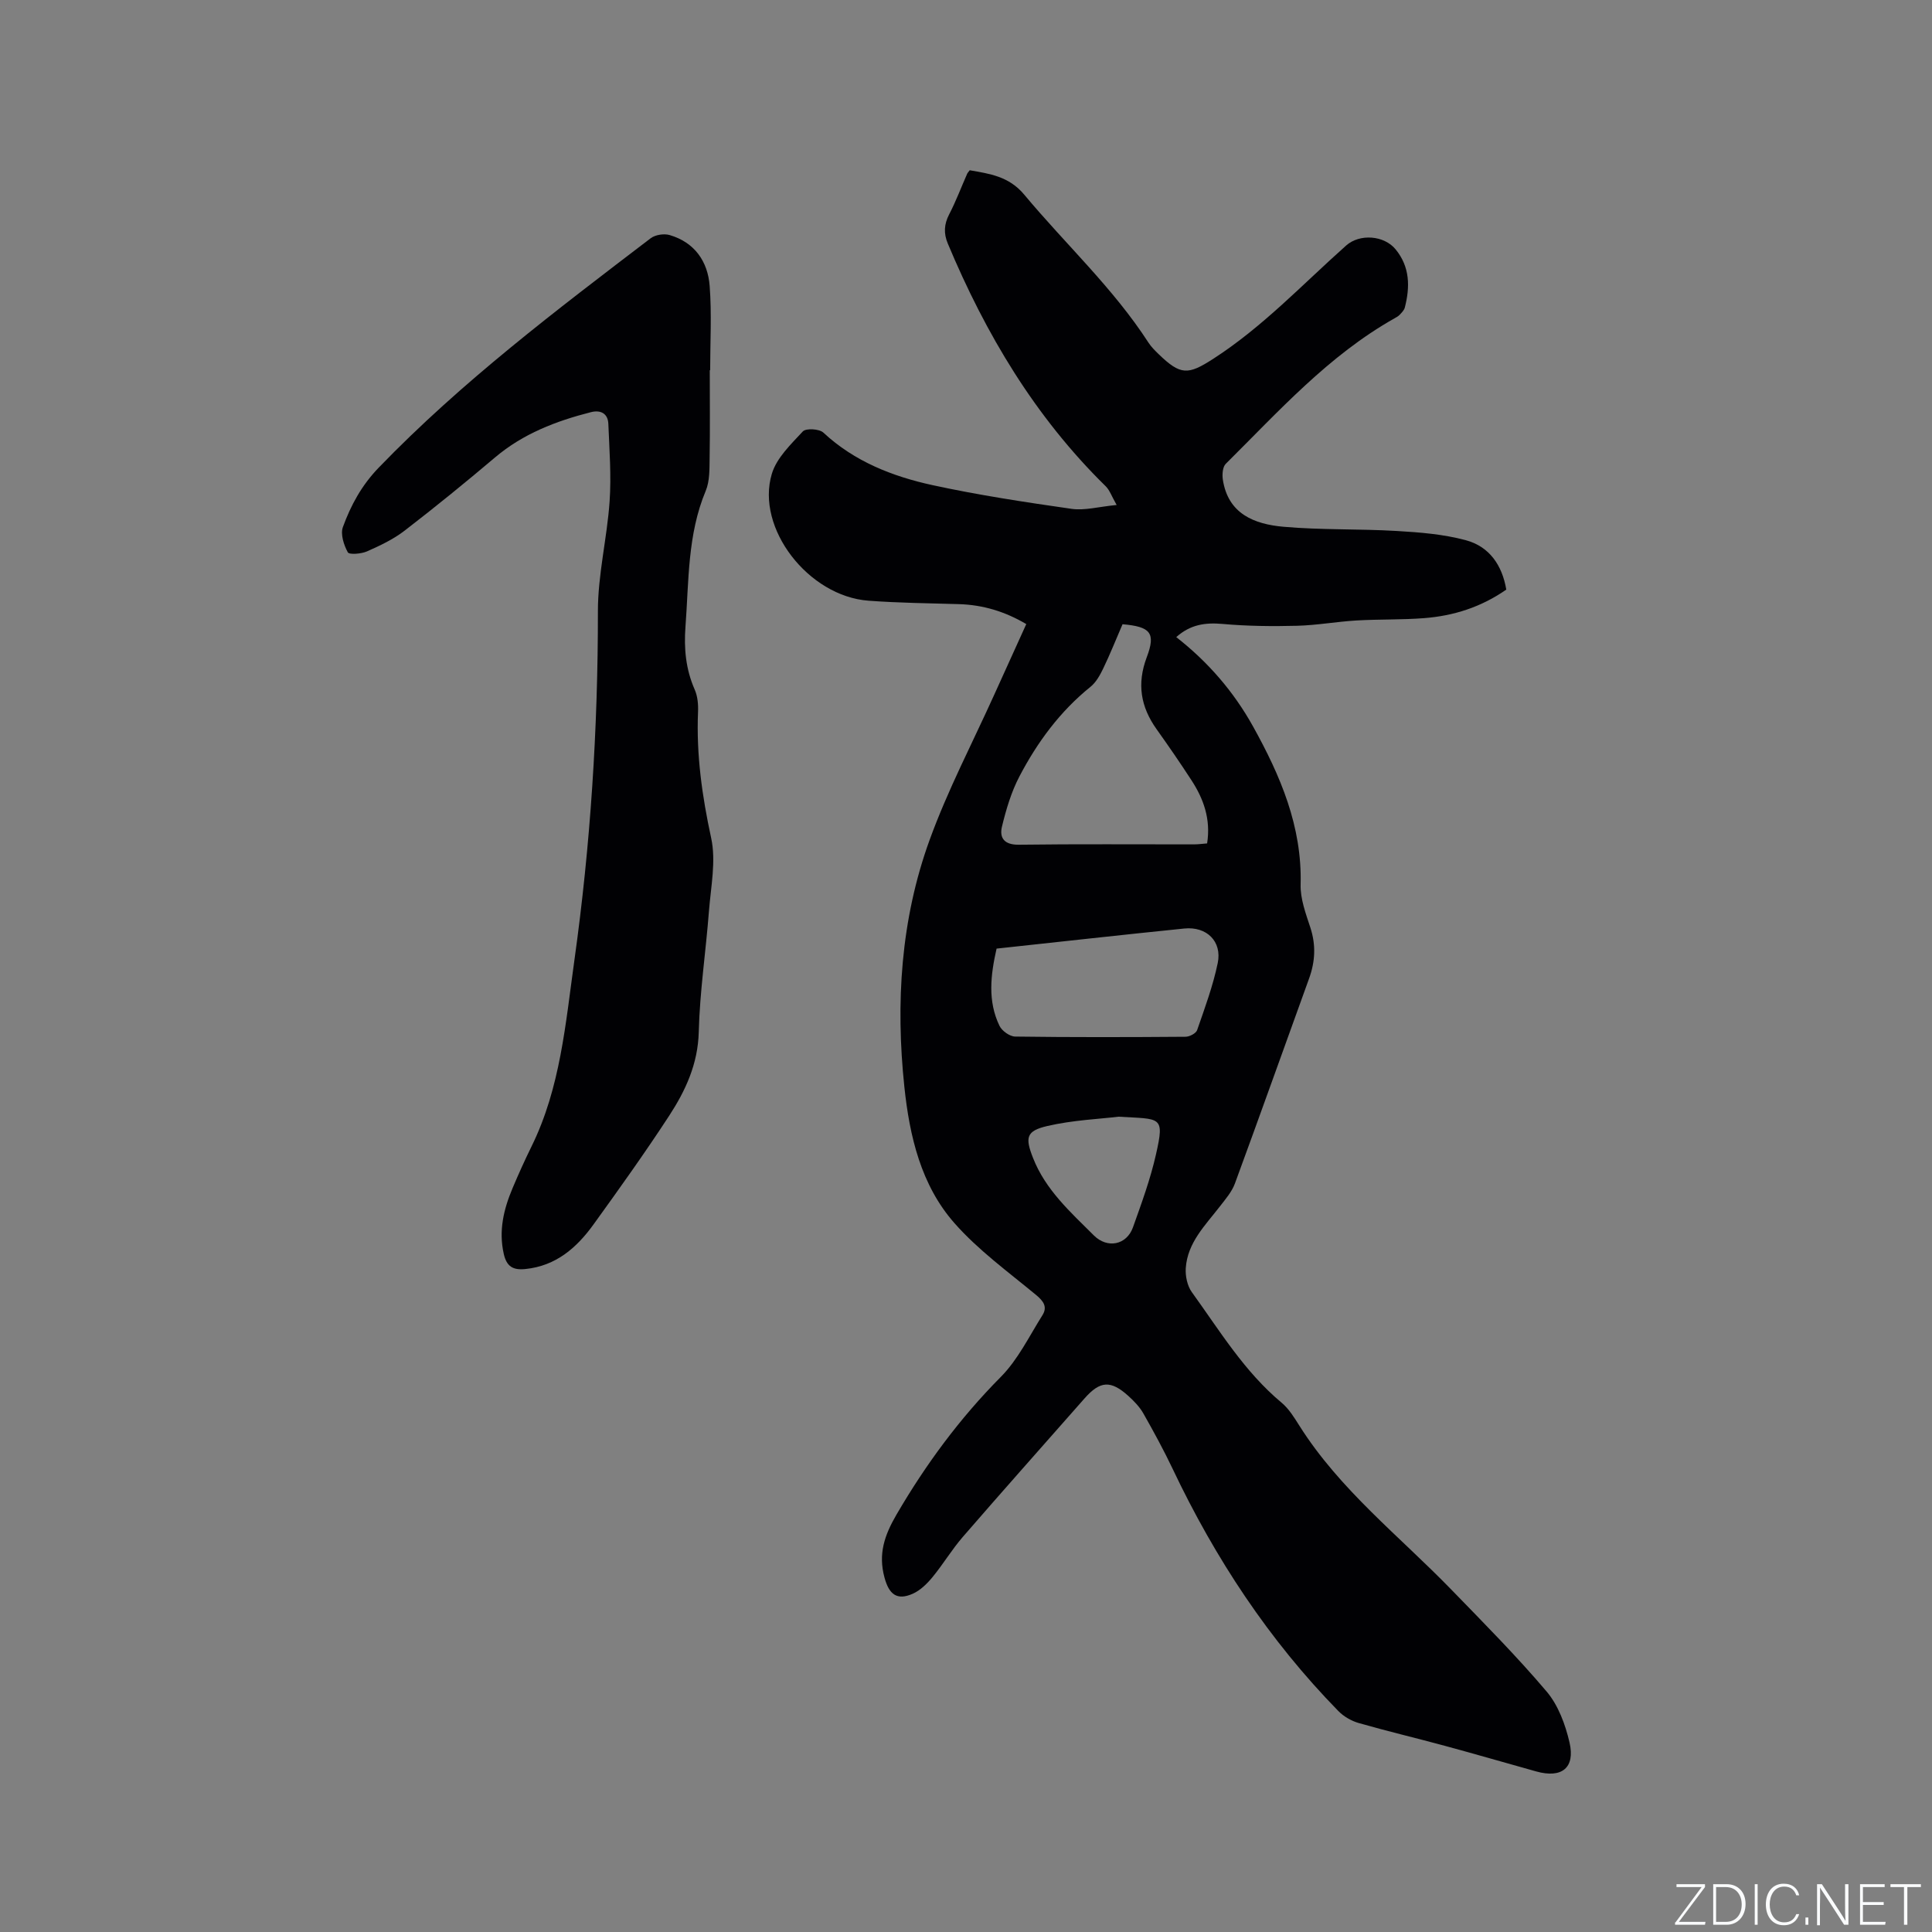 <svg enable-background="new 0 0 400 400" viewBox="0 0 400 400" xmlns="http://www.w3.org/2000/svg"><rect x="0" y="0" width="400" height="400" fill="#808080" stroke="none"/><g fill="#fafbfc"><path d="m346.9 398 5.4-7.3h-5.2v-.6h5.9v.6l-5.4 7.2h5.5l-.1.6h-6.2v-.5z"/><path d="m354.7 390.1h2.8c2.3 0 3.9 1.6 3.9 4.1s-1.6 4.3-3.9 4.3h-2.8zm.6 7.8h2c2.2 0 3.3-1.6 3.3-3.6 0-1.8-1-3.6-3.3-3.6h-2z"/><path d="m363.9 390.1v8.4h-.6v-8.4z"/><path d="m372.5 396.3c-.4 1.3-1.4 2.3-3.2 2.3-2.4 0-3.7-1.9-3.7-4.3 0-2.3 1.2-4.3 3.7-4.3 1.8 0 2.9 1 3.2 2.4h-.6c-.4-1.1-1.1-1.8-2.5-1.8-2.1 0-3 1.9-3 3.7s.9 3.7 3 3.7c1.4 0 2.1-.7 2.5-1.7z"/><path d="m373.8 398.5v-1.5h.6v1.5z"/><path d="m376.2 398.5v-8.4h1c1.3 2 4.4 6.7 4.9 7.6-.1-1.2-.1-2.4-.1-3.8v-3.8h.7v8.4h-.9c-1.2-1.9-4.4-6.8-5-7.7.1 1.1 0 2.3 0 3.9v3.9h-.6z"/><path d="m390 394.4h-4.3v3.5h4.7l-.1.6h-5.2v-8.4h5.1v.6h-4.5v3.1h4.3z"/><path d="m394.2 390.7h-2.8v-.6h6.3v.6h-2.8v7.8h-.7z"/></g><path d="m212.48 129.21c-4.38-2.59-8.95-3.98-13.93-4.13-6.24-.18-12.5-.25-18.73-.71-12.45-.92-23.4-15.02-20.02-26.27.99-3.3 3.95-6.12 6.42-8.78.65-.69 3.4-.54 4.24.24 6.45 6 14.33 9.08 22.64 10.89 9.49 2.06 19.13 3.52 28.75 4.9 2.72.39 5.6-.44 9.34-.8-1.02-1.78-1.43-3.05-2.27-3.88-14.62-14.34-24.85-31.51-32.69-50.25-.88-2.1-.78-3.98.28-6.03 1.41-2.72 2.49-5.6 3.73-8.41.08-.19.24-.34.53-.73 4.11.72 8.12 1.25 11.28 5.04 8.54 10.25 18.43 19.36 25.73 30.65.57.88 1.34 1.64 2.1 2.38 4.56 4.4 6.07 4.34 11.29.98 10.25-6.6 18.53-15.46 27.55-23.48 2.78-2.47 7.84-2.12 10.23.81 2.98 3.64 3 7.78 1.9 12.05-.14.55-.64 1.04-1.06 1.49-.28.3-.67.51-1.04.72-13.68 7.7-24.02 19.28-34.97 30.14-.65.64-.76 2.19-.61 3.23 1.07 7.17 6.58 9.27 12.55 9.8 7.77.69 15.62.41 23.42.87 4.82.28 9.73.67 14.36 1.92 4.84 1.3 7.51 5.16 8.36 10.22-5.22 3.64-10.93 5.44-17.02 5.91-4.64.36-9.31.21-13.96.48-4.11.24-8.2.99-12.32 1.1-5.14.13-10.31.08-15.43-.38-3.58-.32-6.68.11-9.6 2.73 6.61 5.16 11.91 11.31 15.91 18.51 5.65 10.18 10.16 20.67 9.84 32.72-.08 2.96 1.07 6.02 2.02 8.92 1.18 3.61 1 7.04-.28 10.56-5.12 14.13-10.15 28.29-15.34 42.4-.63 1.72-1.93 3.22-3.08 4.71-3.03 3.93-6.75 7.52-7.1 12.83-.11 1.64.32 3.67 1.26 4.97 5.76 7.97 10.87 16.46 18.58 22.88 1.51 1.26 2.61 3.07 3.68 4.76 8.38 13.28 20.72 22.87 31.47 33.95 6.71 6.91 13.51 13.76 19.72 21.09 2.41 2.84 3.88 6.83 4.74 10.54 1.22 5.28-1.61 7.48-6.88 6.01-6.32-1.76-12.62-3.6-18.95-5.31-5.92-1.61-11.9-3.02-17.8-4.71-1.53-.44-3.12-1.35-4.23-2.49-14.37-14.69-25.51-31.6-34.3-50.13-1.86-3.91-3.94-7.73-6.08-11.5-.77-1.35-1.92-2.54-3.09-3.6-3.67-3.31-5.86-3.14-9.08.51-8.41 9.55-16.87 19.05-25.2 28.67-2.28 2.63-4.09 5.68-6.31 8.37-1.11 1.34-2.49 2.7-4.04 3.39-3.32 1.48-4.94.1-5.87-3.36-1.32-4.88-.01-8.72 2.49-13.02 6.07-10.41 13.09-19.93 21.6-28.51 3.55-3.58 5.87-8.41 8.61-12.76 1.08-1.71.25-2.92-1.32-4.21-5.78-4.78-11.96-9.27-16.88-14.85-6.94-7.87-9.3-17.99-10.38-28.21-1.83-17.37-.77-34.63 5.22-51.12 3.74-10.32 8.89-20.13 13.42-30.16 2.18-4.81 4.37-9.62 6.6-14.55zm19.93.03c-1.36 3.15-2.57 6.19-3.99 9.14-.67 1.39-1.49 2.89-2.66 3.83-6.3 5.08-10.99 11.46-14.69 18.52-1.69 3.22-2.76 6.84-3.62 10.39-.58 2.38.5 3.81 3.49 3.77 12.08-.16 24.16-.06 36.24-.07.91 0 1.82-.13 2.74-.2.79-5.04-.73-9.24-3.28-13.14-2.31-3.55-4.71-7.04-7.17-10.49-3.31-4.64-4.12-9.41-2.05-14.91 1.91-5.05.79-6.33-5.01-6.84zm-26.08 67.16c-1.26 5.56-1.86 10.89.61 16 .51 1.05 2.13 2.2 3.25 2.21 11.76.16 23.52.13 35.27.04.83-.01 2.15-.7 2.39-1.37 1.59-4.58 3.29-9.17 4.27-13.9.92-4.48-2.3-7.61-6.92-7.14-12.84 1.3-25.67 2.74-38.87 4.16zm25.24 34.8c-3.92.48-9.45.7-14.74 1.93-4.39 1.02-4.61 2.39-2.96 6.59 2.59 6.63 7.76 11.23 12.61 16.07 2.76 2.75 6.77 2.01 8.09-1.69 1.77-4.96 3.6-9.95 4.76-15.08 1.84-8.11 1-7.28-7.76-7.82z" fill="#010104"/><path d="m146.95 76.65c0 6.03.07 12.06-.03 18.09-.04 2.31.05 4.83-.81 6.89-3.79 9.06-3.48 18.64-4.19 28.12-.34 4.52.06 8.82 1.91 13.02.61 1.39.76 3.09.69 4.64-.37 8.84.84 17.43 2.72 26.1 1.04 4.79-.07 10.09-.46 15.14-.64 8.34-1.9 16.66-2.11 25.01-.17 6.63-2.74 12.15-6.15 17.38-4.98 7.63-10.28 15.04-15.61 22.43-3.49 4.84-7.78 8.63-14.15 9.27-2.55.26-3.87-.52-4.46-3.13-1.09-4.81-.02-9.25 1.82-13.61 1.23-2.92 2.54-5.82 3.94-8.67 5.97-12.14 7.03-25.43 8.86-38.51 3.35-23.96 4.89-48.04 4.87-72.25-.01-7.57 1.89-15.13 2.42-22.73.37-5.34-.04-10.74-.26-16.1-.09-2.14-1.6-2.91-3.59-2.41-7.22 1.84-14.05 4.45-19.86 9.37-6.14 5.2-12.39 10.28-18.76 15.19-2.32 1.78-5.07 3.08-7.76 4.27-1.19.52-3.68.72-3.97.19-.83-1.52-1.55-3.75-1.02-5.22 1.65-4.52 3.86-8.62 7.41-12.3 17.16-17.78 36.77-32.59 56.31-47.5.96-.73 2.78-1.01 3.95-.66 5.16 1.52 7.89 5.47 8.27 10.55.44 5.78.1 11.63.1 17.44-.02-.01-.05-.01-.08-.01z" fill="#010104"/></svg>